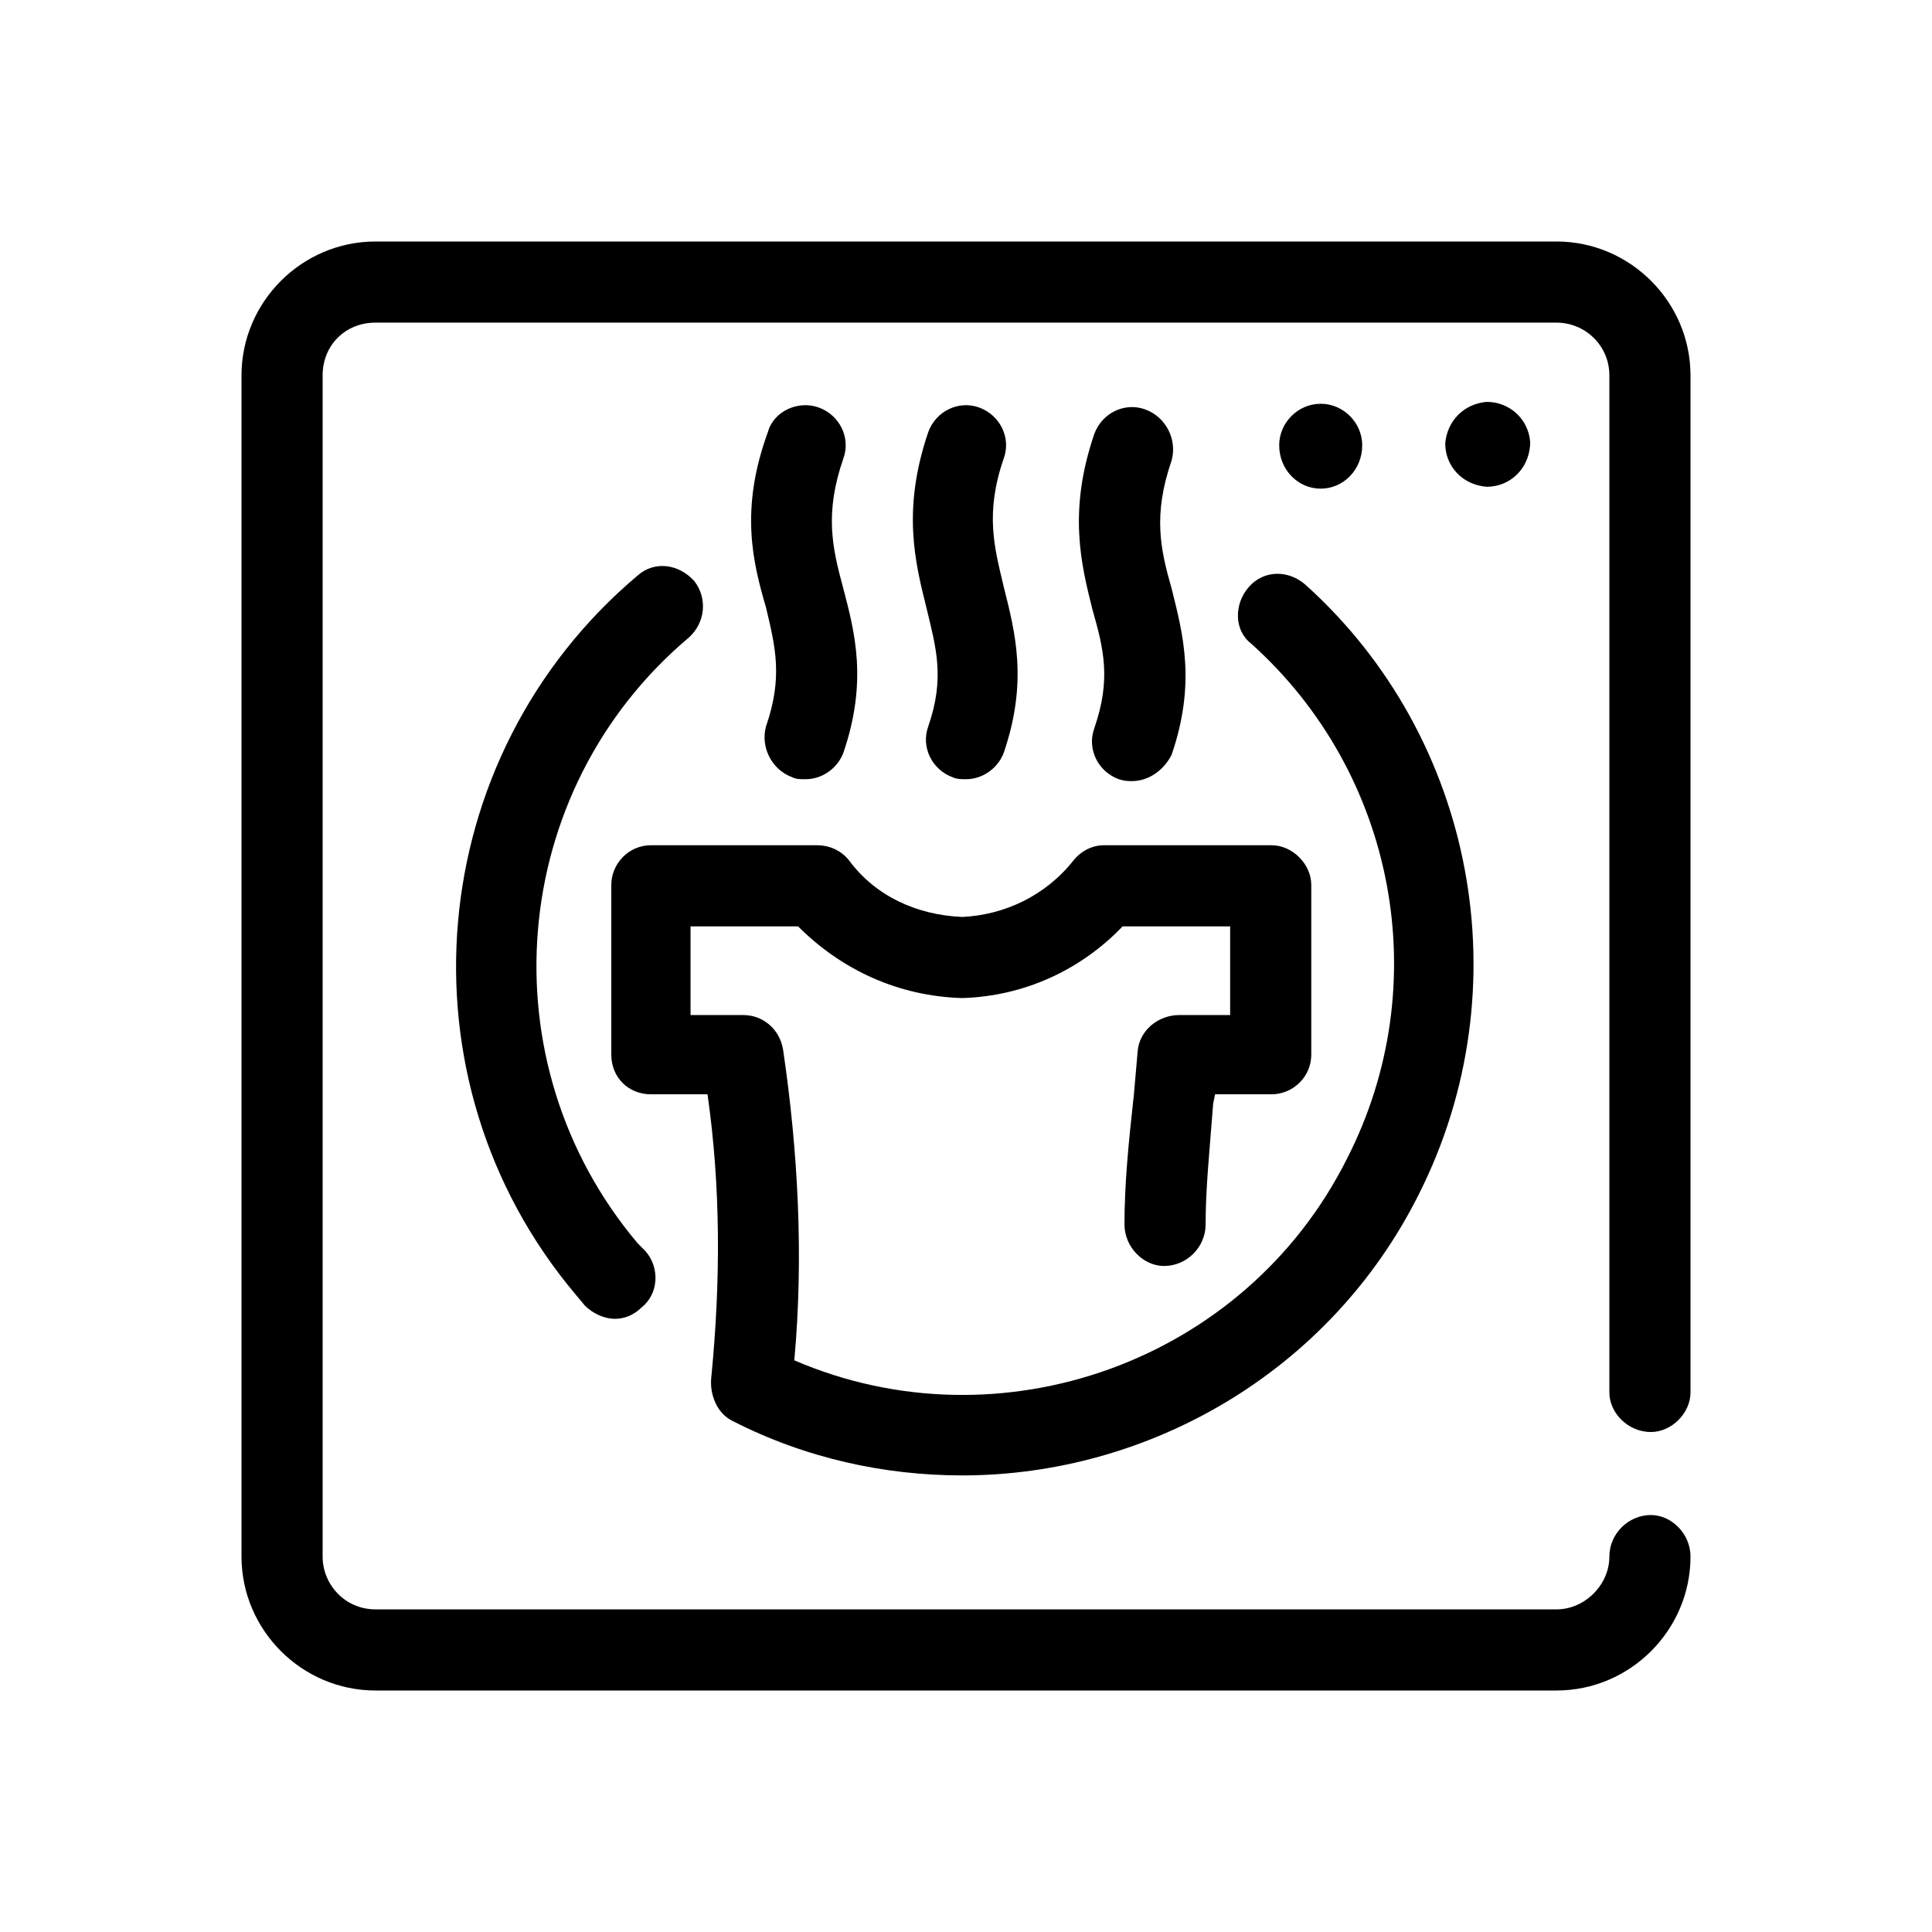 <svg xmlns="http://www.w3.org/2000/svg" viewBox="0 0 1024 1024"><path d="M875 759c-12 0-22-10-22-21V199c0-16-13-28-28-28H199c-16 0-28 12-28 28v626c0 15 12 28 28 28h626c15 0 28-13 28-28 0-12 10-22 22-22 11 0 21 10 21 22 0 39-32 71-71 71H199c-39 0-71-32-71-71V199c0-39 32-71 71-71h626c39 0 71 32 71 71v539c0 11-10 21-21 21zm-64-523c-1 13-11 22-23 22-13-1-22-11-22-23 1-12 10-21 22-22 12 0 22 9 23 21v2zm-377-20c11 4 17 16 13 27-10 29-6 47 0 69 6 23 13 49 0 87-3 8-11 14-20 14-3 0-5 0-7-1-11-4-17-16-14-27 9-26 5-42 0-63-7-24-14-52 1-93 3-11 16-17 27-13zm85 0c11 4 17 16 13 27-10 29-5 47 0 68 6 24 13 50 0 88-3 8-11 14-20 14-2 0-5 0-7-1-11-4-17-16-13-27 9-26 4-42-1-63-6-24-13-52 1-93 4-11 16-17 27-13zm203 20c0 13-10 23-22 23s-22-10-22-23c0-12 10-22 22-22s22 10 22 22zm-115-19c11 4 17 16 14 27-10 29-6 47 0 68 6 24 13 50 0 88-4 8-12 14-21 14-2 0-4 0-7-1-11-4-17-16-13-27 9-26 5-42-1-63-6-24-13-52 1-93 4-11 16-17 27-13zM338 659l4 4c8 9 7 23-2 30-4 4-9 6-14 6-6 0-12-3-16-7l-5-6c-96-114-81-285 33-381 9-8 22-6 30 3 7 9 6 22-3 30-96 81-108 225-27 321zm50 94c-8-4-12-14-11-23 5-51 5-101-2-150h-30c-12 0-21-9-21-21v-90c0-11 9-21 21-21h88c7 0 13 3 17 8 14 19 36 29 60 30 22-1 44-11 59-30 4-5 10-8 16-8h89c11 0 21 10 21 21v90c0 12-10 21-21 21h-30l-1 5c-2 26-4 45-4 64 0 12-10 22-22 22-11 0-21-10-21-22 0-21 2-42 5-69l2-23c1-11 11-19 22-19h27v-47h-57c-22 23-52 37-85 38-34-1-64-15-87-38h-57v47h28c10 0 19 7 21 18 8 54 11 110 6 165 109 47 239 1 293-107 47-92 26-204-51-273-9-7-9-21-1-30s21-9 30-1c90 81 115 214 60 323-47 94-143 149-242 149-41 0-83-9-122-29z"/></svg>